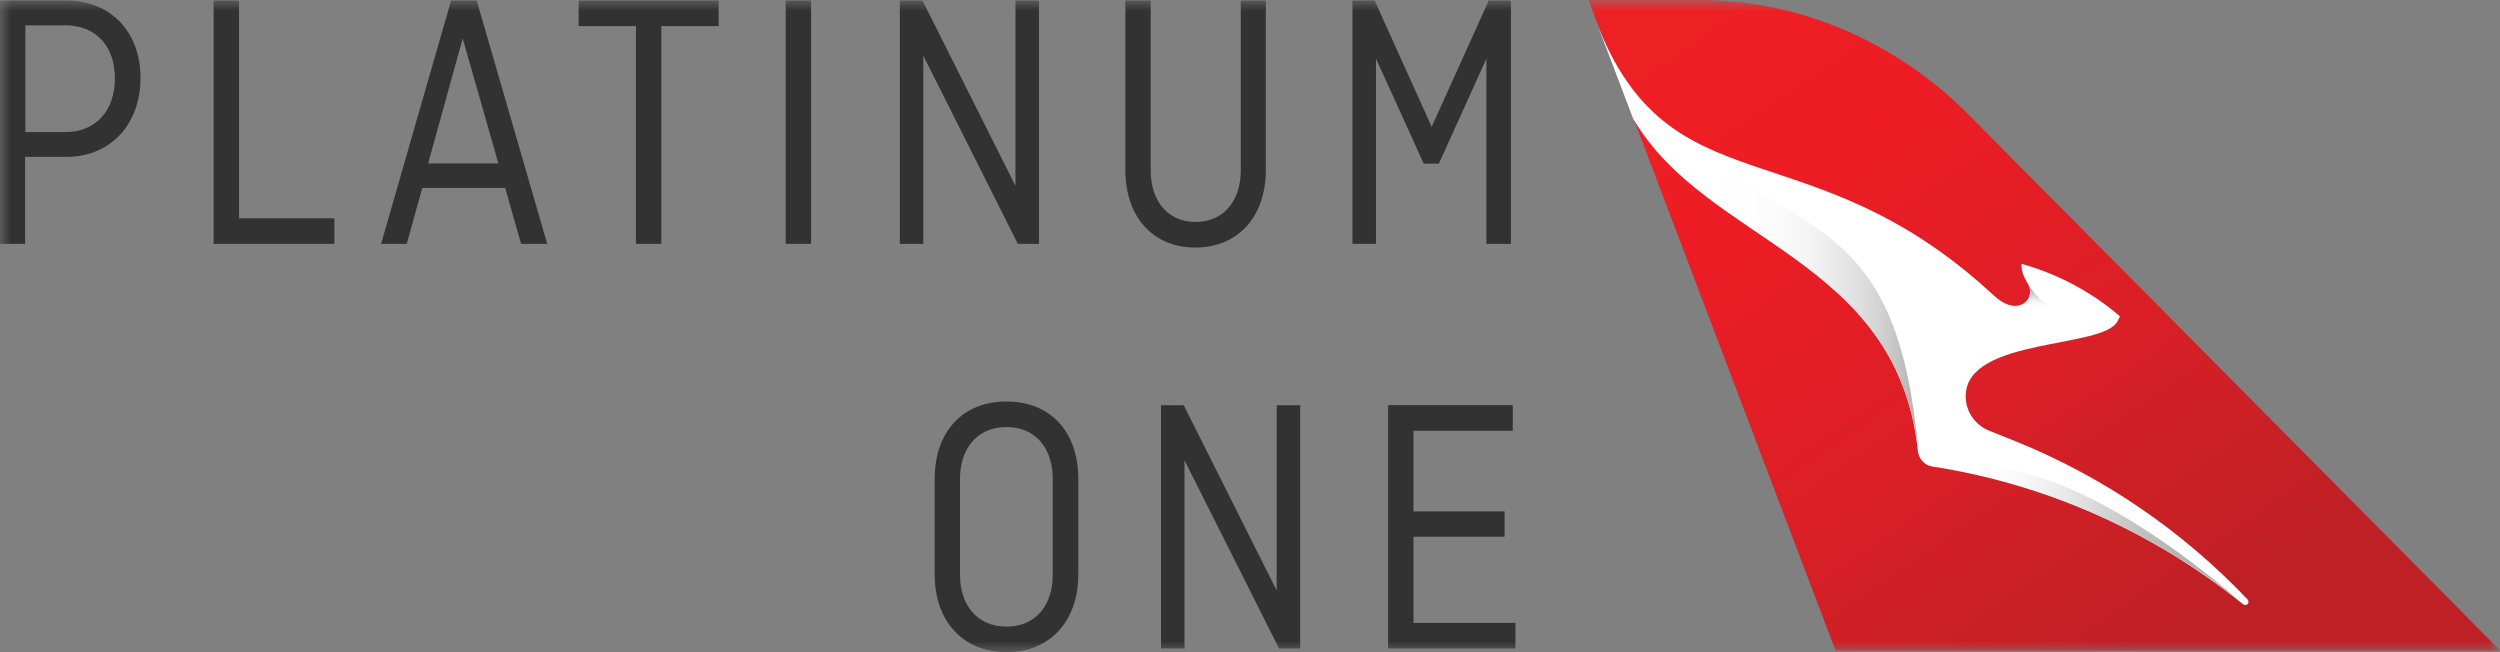 <svg width="115" height="30" viewBox="0 0 115 30" fill="none" xmlns="http://www.w3.org/2000/svg">
<rect x="0" y="0" width="115" height="30" fill="#808080" stroke="none"/>
<g clip-path="url(#clip0_17866_1587)">
<mask id="mask0_17866_1587" style="mask-type:luminance" maskUnits="userSpaceOnUse" x="0" y="0" width="115" height="30">
<path d="M115 0H0V30H115V0Z" fill="white"/>
</mask>
<g mask="url(#mask0_17866_1587)">
<path d="M84.434 29.927H115.012L90.508 5.226C87.24 1.952 82.818 0 78.201 0H73.075L73.451 1.006L75.152 5.481L84.434 29.927Z" fill="url(#paint0_linear_17866_1587)"/>
<path d="M75.14 5.481C78.493 11.216 87.277 11.823 88.224 20.748C88.261 21.111 88.54 21.415 88.904 21.463C93.971 22.251 98.903 24.349 103.179 27.793C103.179 27.793 103.24 27.829 103.276 27.829C103.313 27.829 103.349 27.817 103.386 27.793C103.447 27.732 103.447 27.635 103.386 27.575C100.422 24.446 96.789 21.948 92.719 20.299L91.48 19.802C90.848 19.547 90.399 18.904 90.423 18.177C90.496 15.509 96.777 16.055 97.409 14.769L97.518 14.551C96.218 13.435 94.687 12.611 92.999 12.138C92.987 12.199 92.938 12.514 93.29 13.072C93.667 13.678 92.877 14.66 91.735 13.605L91.638 13.52C83.158 5.711 76.792 9.761 73.427 0.994L75.128 5.469L75.14 5.481Z" fill="white"/>
<path d="M95.55 14.406C95.55 14.406 94.153 14.479 93.302 13.084C93.558 13.496 93.278 14.078 92.719 14.078V16.2C93.63 15.934 94.675 15.776 95.55 15.582V14.394V14.406Z" fill="url(#paint1_linear_17866_1587)"/>
<path d="M89.974 21.645C94.663 22.555 99.219 24.592 103.204 27.793C94.311 20.166 90.265 21.548 89.974 21.645Z" fill="url(#paint2_linear_17866_1587)"/>
<path d="M76.938 5.881C75.553 4.899 74.387 3.444 73.451 1.006L75.152 5.481C78.505 11.216 87.277 11.823 88.236 20.748C87.277 9.361 82.283 11.059 76.938 5.881Z" fill="url(#paint3_linear_17866_1587)"/>
<path d="M0 0.024H3.074C5.042 0.024 6.463 1.419 6.463 3.589C6.463 5.76 5.042 7.215 3.074 7.215H1.154V11.217H0V0.024ZM1.166 1.164V6.075H3.001C4.41 6.075 5.285 5.093 5.285 3.602C5.285 2.11 4.398 1.164 3.001 1.164H1.166Z" fill="#323232"/>
<path d="M10.995 10.041H15.38V11.217H9.828V0.024H10.995V10.041Z" fill="#323232"/>
<path d="M17.531 11.217L20.75 0.024H21.928L25.172 11.217H23.97L23.241 8.646H19.426L18.709 11.217H17.567H17.531ZM19.705 7.518H22.925L21.285 1.771L19.693 7.518H19.705Z" fill="#323232"/>
<path d="M26.606 0.024H33.057V1.201H30.42V11.217H29.254V1.201H26.618V0.024H26.606Z" fill="#323232"/>
<path d="M37.309 11.217H36.142V0.024H37.309V11.217Z" fill="#323232"/>
<path d="M47.781 11.217H46.821L42.472 2.559V11.217H41.391V0.024H42.435L46.712 8.549V0.024H47.793V11.217H47.781Z" fill="#323232"/>
<path d="M58.229 0.024V7.809C58.229 10.004 56.917 11.387 54.985 11.387C53.053 11.387 51.766 10.004 51.766 7.809V0.024H52.932V7.846C52.932 9.204 53.685 10.21 54.997 10.21C56.309 10.21 57.075 9.204 57.075 7.846V0.024H58.241H58.229Z" fill="#323232"/>
<path d="M63.295 2.68V11.217H62.214V0.024H63.234L65.858 5.833L68.483 0.024H69.503V11.217H68.373V2.704L66.186 7.53H65.494L63.295 2.692V2.68Z" fill="#323232"/>
<path d="M49.603 26.423C49.603 28.618 48.255 30 46.299 30C44.343 30 42.994 28.618 42.994 26.423V22.046C42.994 19.851 44.282 18.468 46.299 18.468C48.316 18.468 49.603 19.851 49.603 22.046V26.423ZM44.161 26.459C44.161 27.817 44.938 28.824 46.299 28.824C47.66 28.824 48.425 27.817 48.425 26.459V22.009C48.425 20.651 47.66 19.645 46.299 19.645C44.938 19.645 44.161 20.651 44.161 22.009V26.459Z" fill="#323232"/>
<path d="M59.796 29.83H58.836L54.487 21.172V29.83H53.406V18.638H54.451L58.727 27.162V18.638H59.808V29.83H59.796Z" fill="#323232"/>
<path d="M65.02 24.689V28.654H69.71V29.83H63.854V18.638H69.588V19.814H65.02V23.524H69.211V24.689H65.02Z" fill="#323232"/>
</g>
</g>
<defs>
<linearGradient id="paint0_linear_17866_1587" x1="99.644" y1="29.818" x2="79.14" y2="-0.011" gradientUnits="userSpaceOnUse">
<stop stop-color="#BE2025"/>
<stop offset="0.39" stop-color="#DB1F26"/>
<stop offset="0.77" stop-color="#ED1C24"/>
<stop offset="1" stop-color="#ED2024"/>
</linearGradient>
<linearGradient id="paint1_linear_17866_1587" x1="94.007" y1="16.322" x2="94.285" y2="13.157" gradientUnits="userSpaceOnUse">
<stop offset="0.65" stop-color="white" stop-opacity="0"/>
<stop offset="0.69" stop-color="#ECECEC" stop-opacity="0.05"/>
<stop offset="0.76" stop-color="#D6D6D6" stop-opacity="0.25"/>
<stop offset="0.81" stop-color="#C5C5C4" stop-opacity="0.52"/>
<stop offset="0.87" stop-color="#BAB9BA" stop-opacity="0.76"/>
<stop offset="0.91" stop-color="#B2B1B2" stop-opacity="0.94"/>
<stop offset="0.95" stop-color="#B0B0B0"/>
</linearGradient>
<linearGradient id="paint2_linear_17866_1587" x1="89.974" y1="24.64" x2="103.191" y2="24.64" gradientUnits="userSpaceOnUse">
<stop stop-color="white" stop-opacity="0"/>
<stop offset="0.07" stop-color="#F3F3F4" stop-opacity="0.02"/>
<stop offset="0.21" stop-color="#DFDEDE" stop-opacity="0.17"/>
<stop offset="0.35" stop-color="#CECDCD" stop-opacity="0.38"/>
<stop offset="0.49" stop-color="#C0C0C0" stop-opacity="0.62"/>
<stop offset="0.63" stop-color="#B6B6B6" stop-opacity="0.83"/>
<stop offset="0.77" stop-color="#B0B0B1" stop-opacity="0.96"/>
<stop offset="0.9" stop-color="#B0B0B0"/>
</linearGradient>
<linearGradient id="paint3_linear_17866_1587" x1="73.451" y1="10.865" x2="88.236" y2="10.865" gradientUnits="userSpaceOnUse">
<stop offset="0.25" stop-color="white" stop-opacity="0"/>
<stop offset="0.36" stop-color="#F6F6F6" stop-opacity="0.01"/>
<stop offset="0.58" stop-color="#E0E0E0" stop-opacity="0.14"/>
<stop offset="0.88" stop-color="#BDBDBD" stop-opacity="0.67"/>
<stop offset="1" stop-color="#B0B0B0"/>
</linearGradient>
<clipPath id="clip0_17866_1587">
<rect width="115" height="30" fill="white"/>
</clipPath>
</defs>
</svg>
